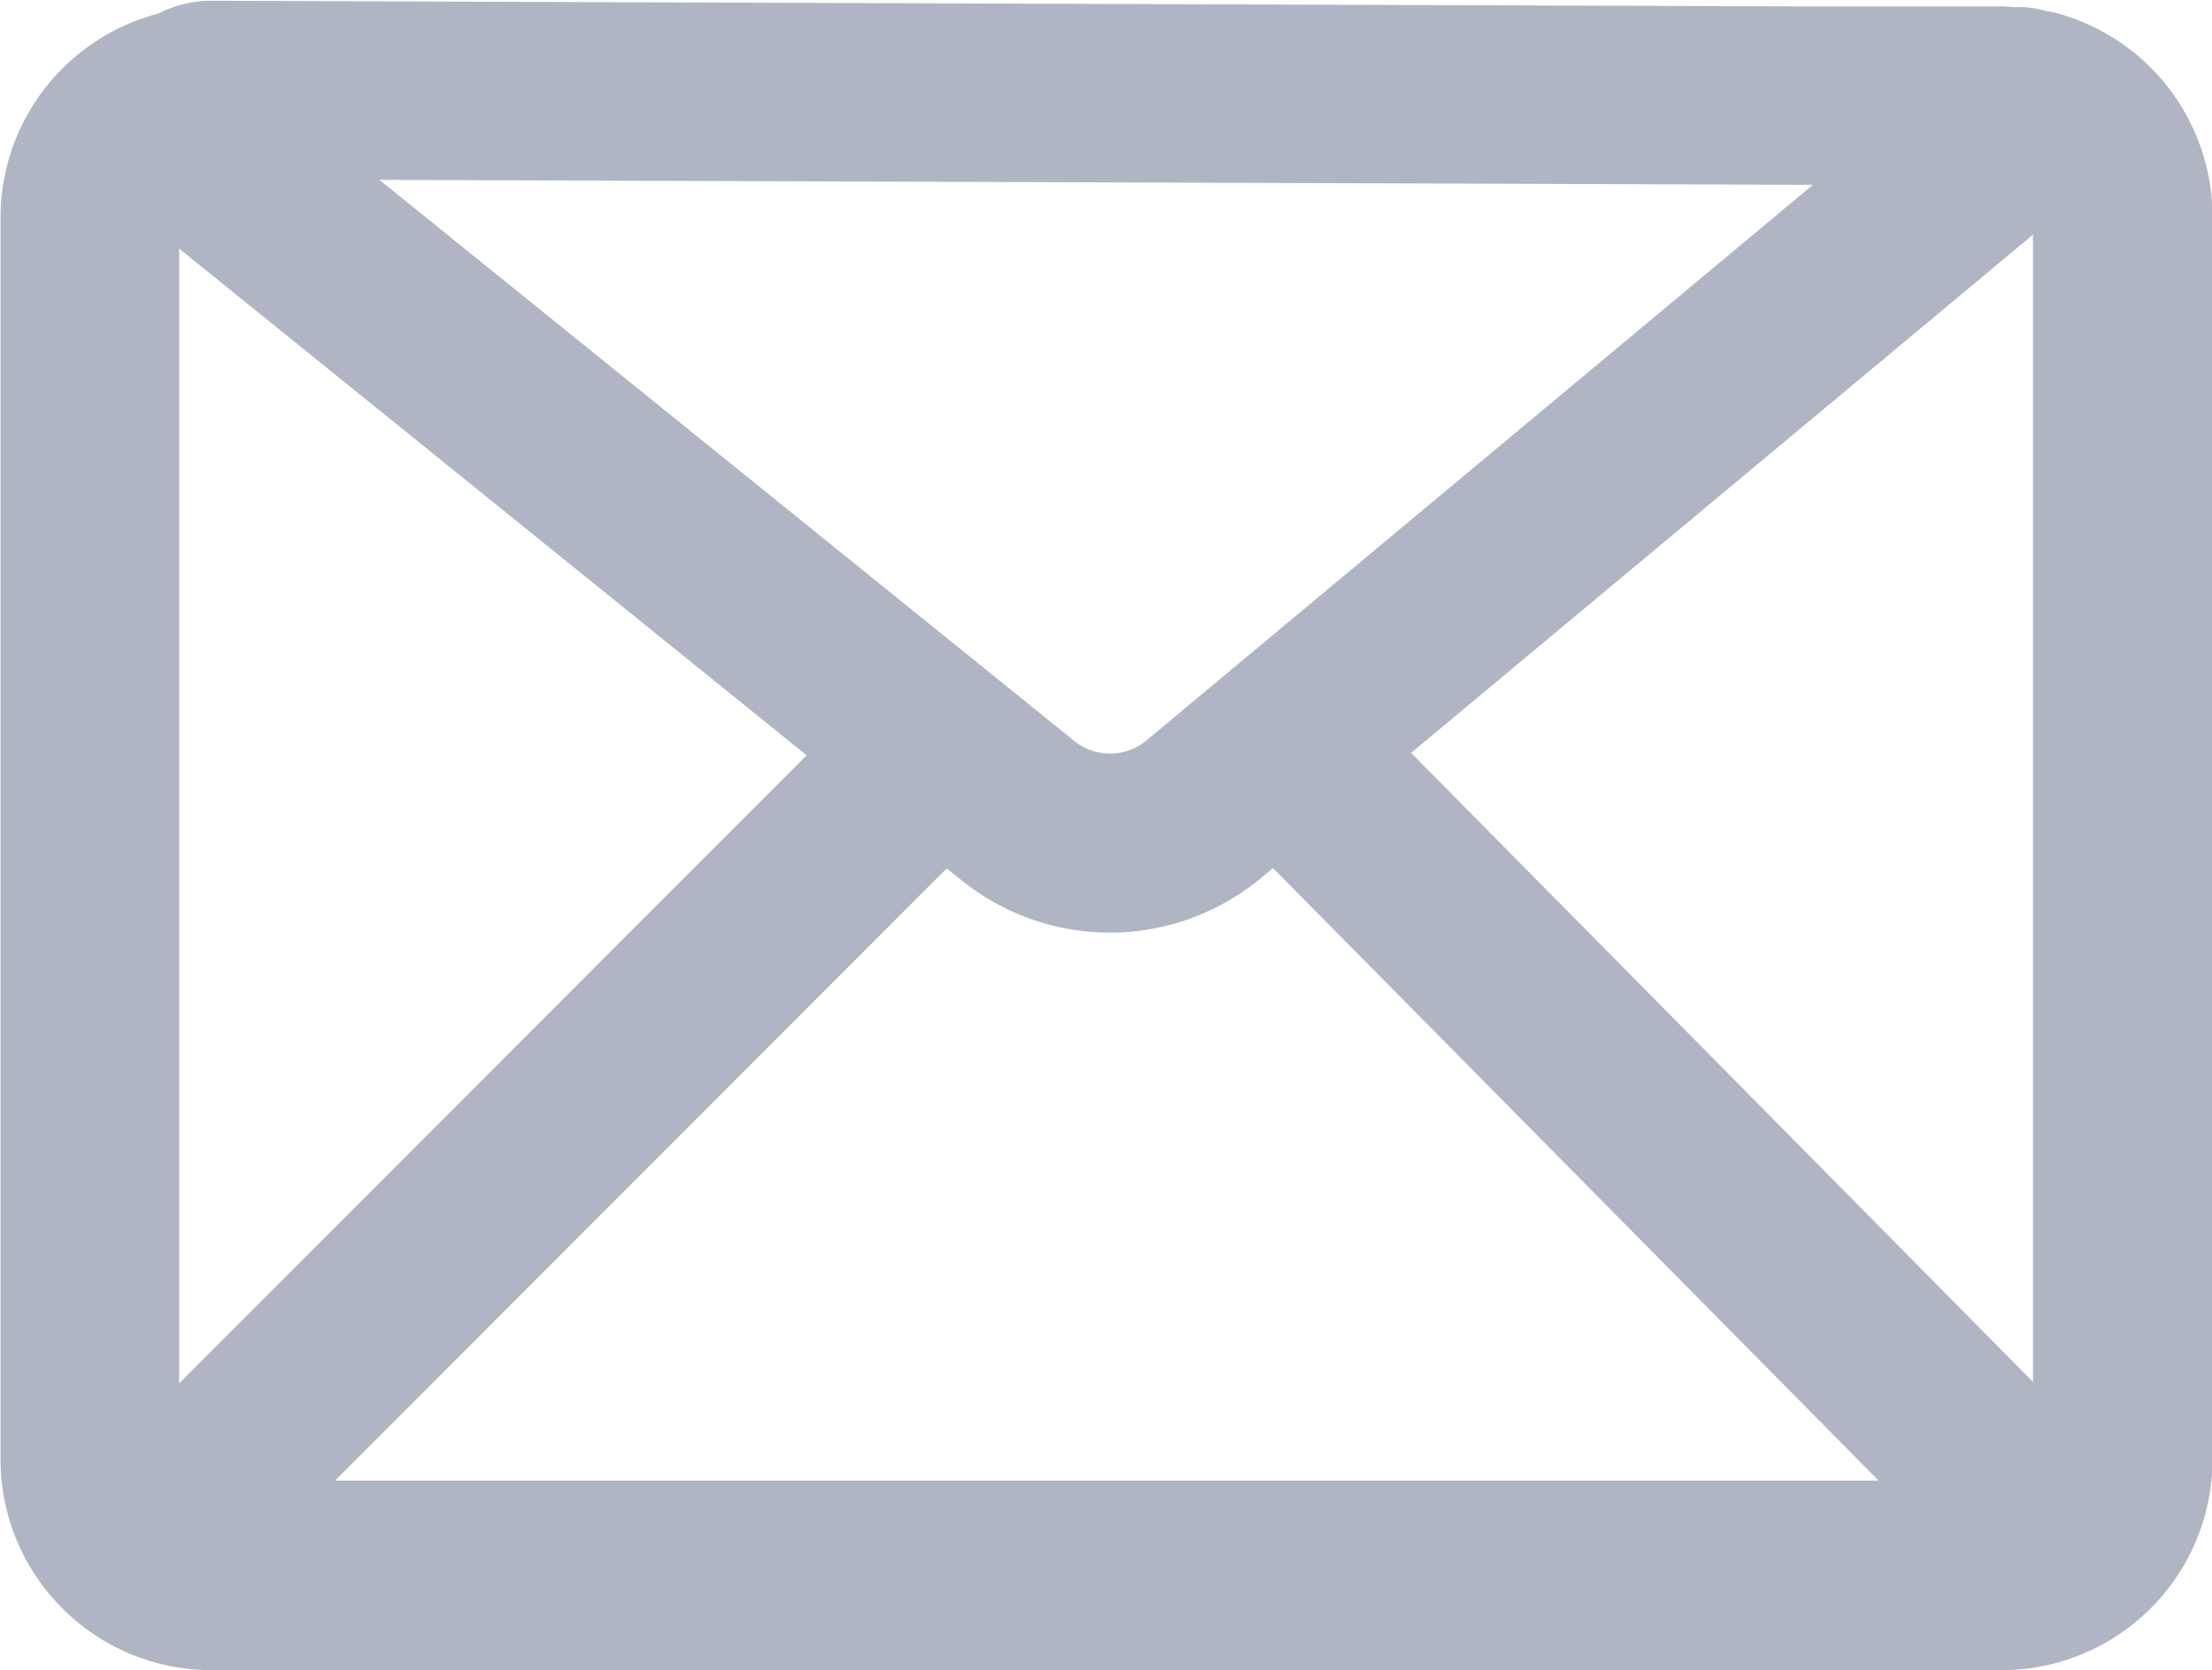 <svg xmlns="http://www.w3.org/2000/svg" width="17.309" height="13.067" viewBox="0 0 17.309 13.067"><path d="M735.786,517.072l-.013,0-.04-.01a.8.8,0,0,0-.15-.023l-.022,0-.022,0h-.014c-.039,0-.077-.006-.117-.006H733.84l-12.442-.044h0a.9.9,0,0,0-.41.1,1.651,1.651,0,0,0-1.236,1.595V528.4a1.651,1.651,0,0,0,1.649,1.649h14.011a1.651,1.651,0,0,0,1.649-1.649v-9.725A1.651,1.651,0,0,0,735.786,517.072Zm-14.636,1.856,4.91,3.964-4.91,4.913Zm6.109,4.931a1.851,1.851,0,0,0,2.371-.019l.079-.066,4.739,4.792H722.37l4.786-4.789Zm6.675-5.43-5.2,4.334a.447.447,0,0,1-.593.006l-5.424-4.379Zm-3.144,4.444,4.866-4.054v8.975Z" transform="translate(-719.748 -516.983)" fill="#b0b5c3"/></svg>